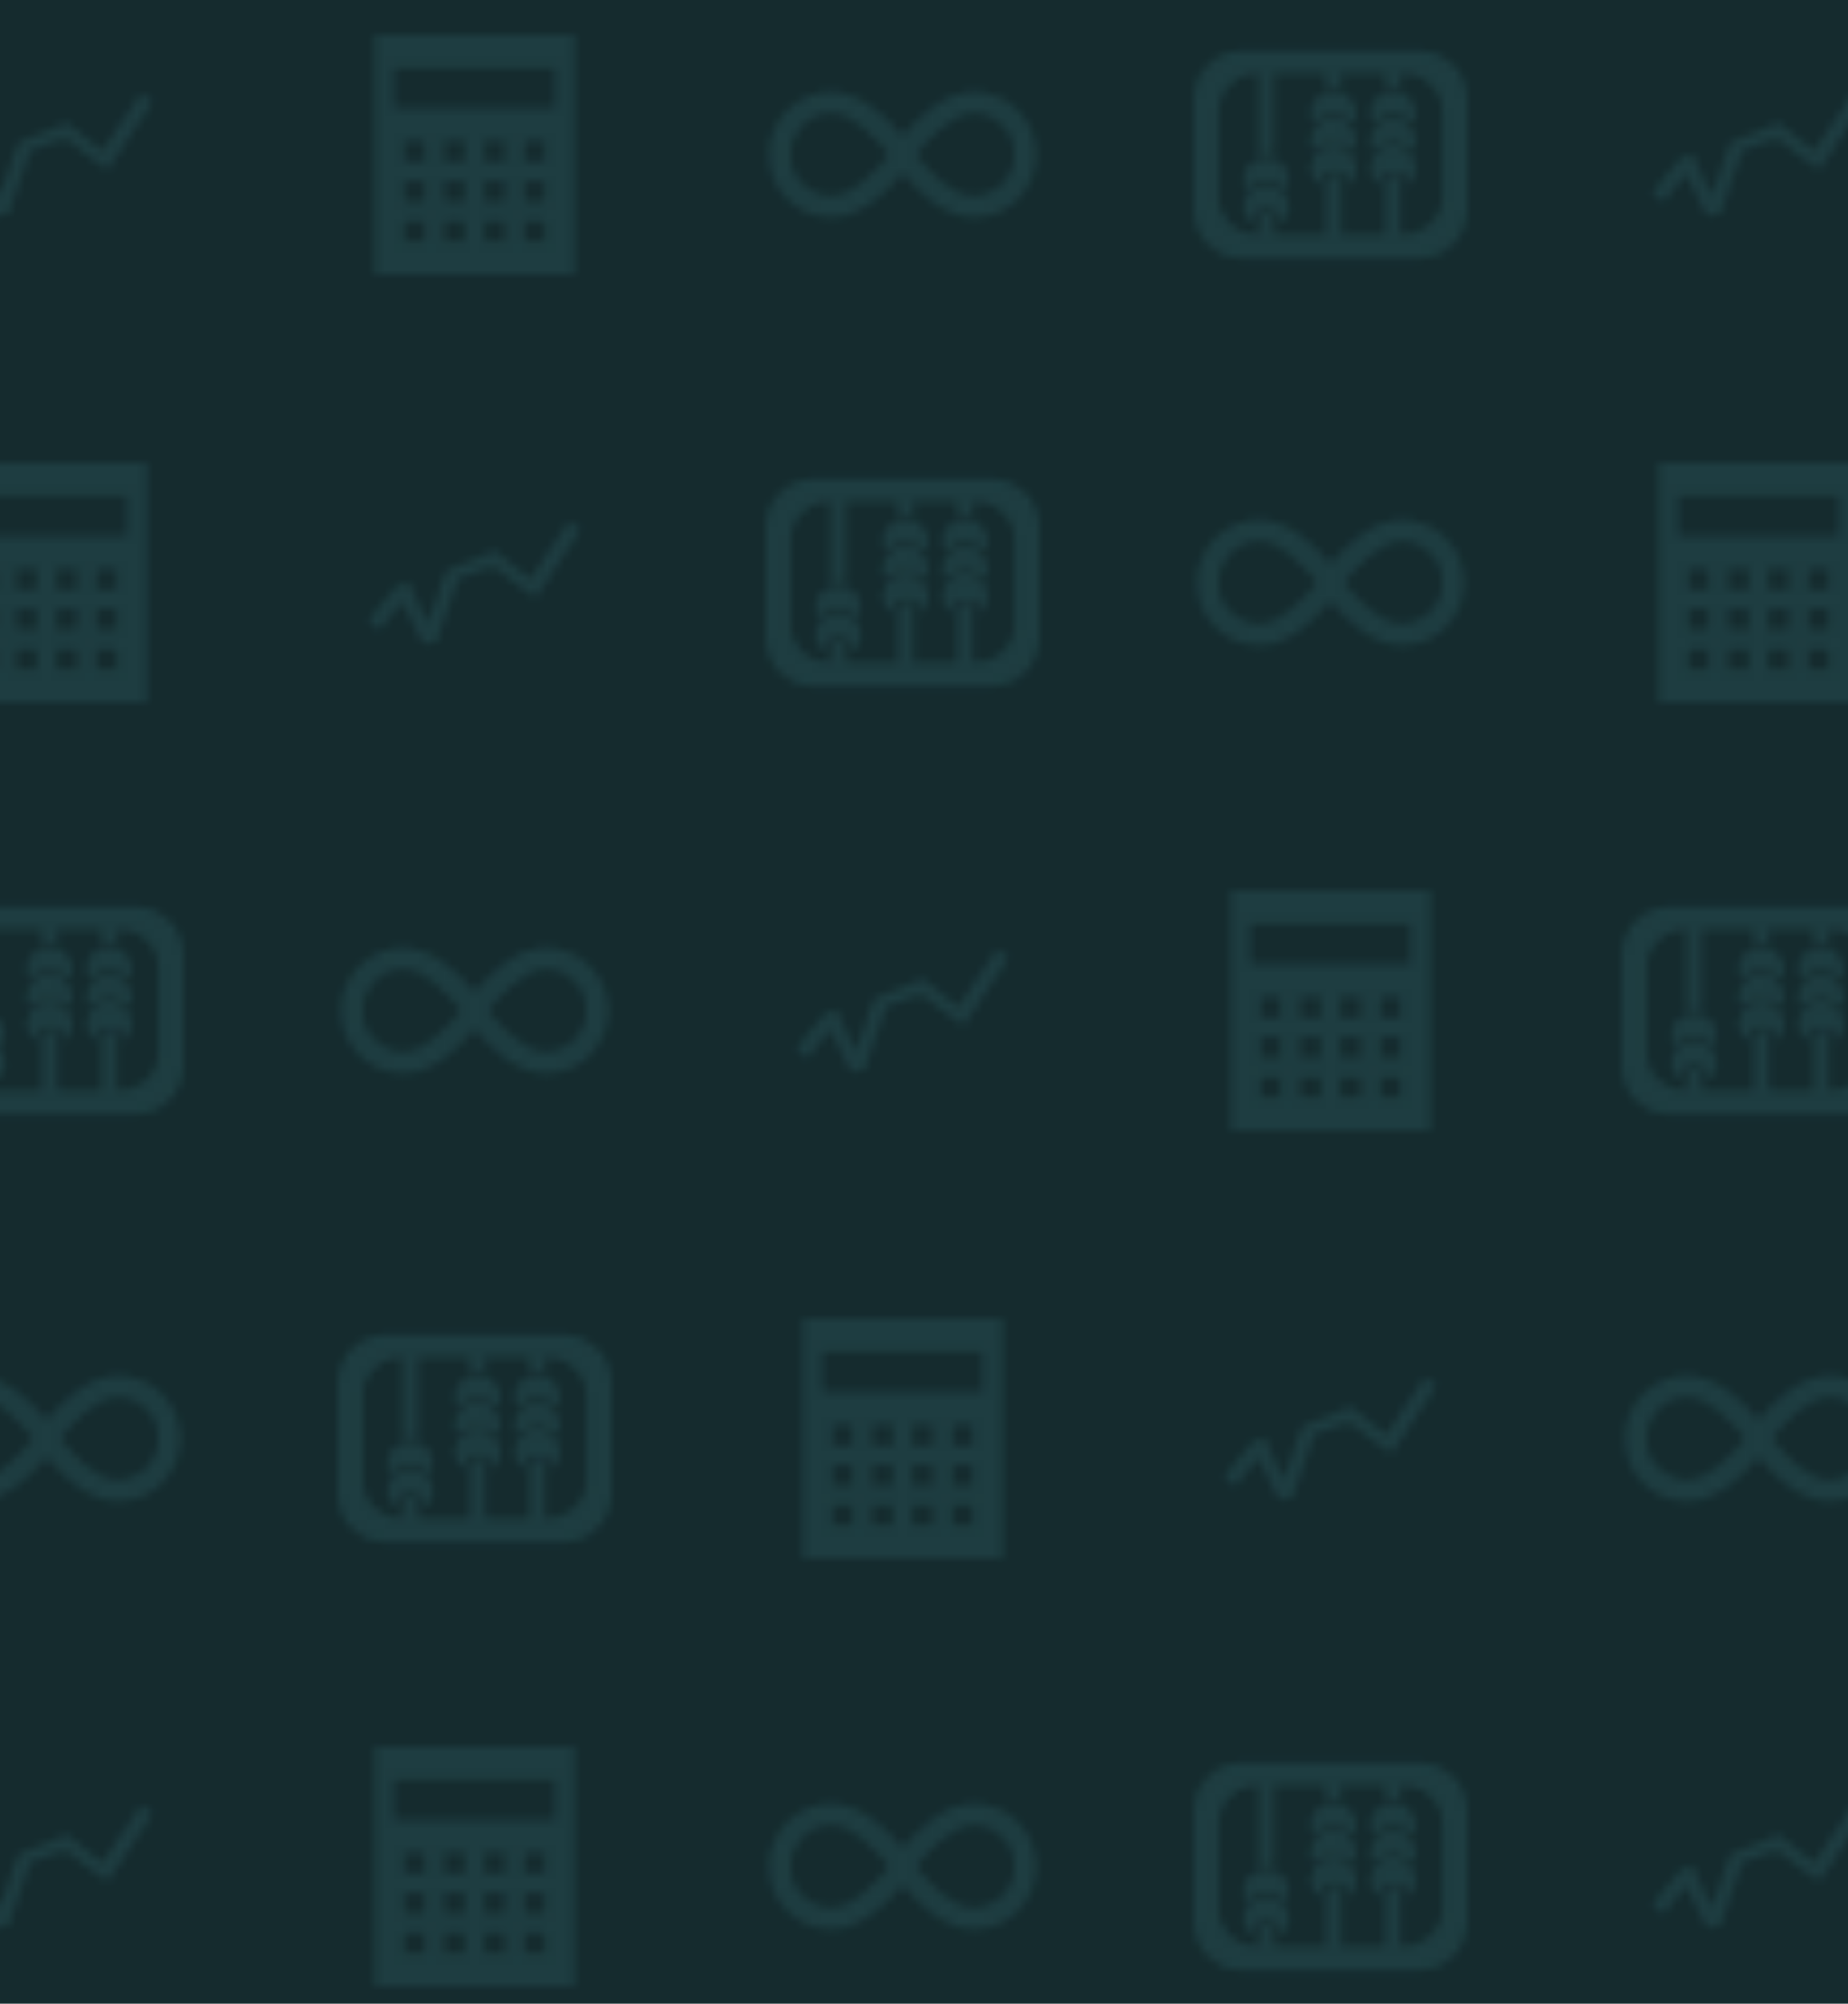 <?xml version="1.0" encoding="utf-8"?>
<!-- Generator: Adobe Illustrator 16.0.0, SVG Export Plug-In . SVG Version: 6.00 Build 0)  -->
<!DOCTYPE svg PUBLIC "-//W3C//DTD SVG 1.1//EN" "http://www.w3.org/Graphics/SVG/1.1/DTD/svg11.dtd">
<svg version="1.1" id="Layer_1" xmlns="http://www.w3.org/2000/svg" xmlns:xlink="http://www.w3.org/1999/xlink" x="0px" y="0px"
	 width="95px" height="103px" viewBox="0 0 95 103" enable-background="new 0 0 95 103" xml:space="preserve">
<pattern  width="200" height="200" patternUnits="userSpaceOnUse" id="New_Pattern_2" viewBox="0 -200 200 200" overflow="visible">
	<g>
		<polygon fill="none" points="0,-200 200,-200 200,0 0,0 		"/>
		<polygon fill="#152B2E" points="200,0 0,0 0,-200 200,-200 		"/>
		<g>
			<g>
				<path fill="#1E3D41" d="M19.182-166.922c0.001-0.023,0.001-0.045,0.001-0.066c0-0.929-0.764-1.684-1.704-1.684
					c-0.938,0-1.702,0.755-1.702,1.684c0,0.021,0,0.043,0.001,0.066c-0.617-0.482-0.985-1.205-0.985-1.986
					c0-1.416,1.206-2.567,2.688-2.567c1.481,0,2.687,1.151,2.687,2.567C20.167-168.129,19.799-167.404,19.182-166.922z"/>
				<path fill="#1E3D41" d="M15.128-170.918c-0.209-0.369-0.336-0.782-0.336-1.217c0-1.417,1.206-2.568,2.688-2.568
					c1.481,0,2.687,1.151,2.687,2.568c0,0.436-0.125,0.848-0.335,1.217c-0.579-0.627-1.413-1.031-2.353-1.031
					C16.542-171.949,15.707-171.545,15.128-170.918z"/>
			</g>
			<path fill="#1E3D41" d="M23.008-178.643c-0.226-0.379-0.361-0.807-0.361-1.258c0-1.416,1.205-2.568,2.686-2.568
				c1.484,0,2.688,1.152,2.688,2.568c0,0.453-0.137,0.879-0.359,1.258c-0.484-0.512-1.146-0.857-1.895-0.958
				c-0.139-0.036-0.283-0.062-0.434-0.062s-0.293,0.026-0.432,0.062C24.152-179.5,23.491-179.154,23.008-178.643z"/>
			<path fill="#1E3D41" d="M22.98-175.385c-0.209-0.369-0.334-0.783-0.334-1.218c0-1.416,1.205-2.568,2.686-2.568
				c1.482,0,2.688,1.151,2.688,2.568c0,0.435-0.127,0.849-0.336,1.217c-0.578-0.628-1.412-1.03-2.352-1.03
				C24.395-176.416,23.56-176.014,22.98-175.385z"/>
			<path fill="#1E3D41" d="M24.426-176.926l0.033,0.016l-0.033-0.075v-1.798c0.227-0.247,0.545-0.408,0.906-0.408
				c0.365,0,0.682,0.162,0.908,0.408v1.794l-0.035,0.079l0.035-0.018v0.654c-0.291-0.084-0.59-0.143-0.908-0.143
				c-0.316,0-0.617,0.059-0.906,0.143V-176.926z"/>
			<path fill="#1E3D41" d="M29.977-178.643c-0.226-0.379-0.362-0.807-0.362-1.258c0-1.416,1.206-2.568,2.688-2.568
				c1.48,0,2.686,1.152,2.686,2.568c0,0.453-0.136,0.879-0.359,1.258c-0.486-0.513-1.147-0.859-1.894-0.958
				c-0.141-0.036-0.283-0.062-0.435-0.062s-0.294,0.026-0.435,0.062C31.12-179.5,30.46-179.154,29.977-178.643z"/>
			<path fill="#1E3D41" d="M29.949-175.386c-0.21-0.368-0.335-0.782-0.335-1.217c0-1.416,1.205-2.568,2.687-2.568
				s2.687,1.151,2.687,2.568c0,0.437-0.126,0.849-0.335,1.217c-0.579-0.628-1.413-1.03-2.352-1.03
				C31.363-176.416,30.528-176.014,29.949-175.386z"/>
			<g>
				<path fill="#1E3D41" d="M41.002-181.494v12.99c0,3.129-2.539,5.668-5.67,5.668H14.666c-3.13,0-5.668-2.539-5.668-5.668v-12.99
					c0-3.131,2.538-5.67,5.668-5.67h20.666C38.463-187.164,41.002-184.625,41.002-181.494z M38.049-170.045v-10.027
					c0-2.416-2.07-4.375-4.623-4.375h-0.218v1.649c-0.29-0.083-0.59-0.143-0.907-0.143s-0.617,0.06-0.907,0.144v-1.65H26.24v1.65
					c-0.291-0.084-0.59-0.143-0.908-0.143c-0.316,0-0.617,0.059-0.906,0.143v-1.65h-6.04v9.414
					c-0.288-0.084-0.589-0.143-0.905-0.143c-0.318,0-0.619,0.06-0.907,0.143v-9.414c-2.553,0-4.623,1.959-4.623,4.376v10.026
					c0,2.416,2.07,4.375,4.623,4.375v-2.121c0.226-0.246,0.543-0.408,0.905-0.408c0.363,0,0.682,0.162,0.907,0.408v2.121h6.04v-6.59
					c0.227-0.246,0.545-0.408,0.906-0.408c0.365,0,0.682,0.162,0.908,0.408v6.59h5.153v-6.59c0.225-0.246,0.544-0.408,0.907-0.408
					c0.364,0,0.683,0.162,0.908,0.409v6.589h0.217C35.979-165.67,38.049-167.629,38.049-170.045L38.049-170.045z"/>
				<path fill="#1E3D41" d="M33.208-175.783v2.908c-0.264-0.166-0.573-0.266-0.908-0.266c-0.333,0-0.643,0.099-0.906,0.264v-2.906
					c0.284-0.098,0.589-0.16,0.907-0.16C32.621-175.943,32.924-175.882,33.208-175.783z"/>
			</g>
			<path fill="#1E3D41" d="M34.003-171.39c0.001-0.022,0.002-0.046,0.002-0.067c0-0.929-0.766-1.684-1.704-1.684
				c-0.939,0-1.705,0.756-1.705,1.684c0,0.021,0.002,0.043,0.003,0.066c-0.617-0.482-0.984-1.205-0.984-1.985
				c0-1.417,1.206-2.568,2.688-2.568c1.48,0,2.686,1.151,2.686,2.568C34.987-172.596,34.621-171.873,34.003-171.39z"/>
			<path fill="#1E3D41" d="M27.033-171.39c0.002-0.022,0.004-0.046,0.004-0.067c0-0.929-0.766-1.684-1.705-1.684
				s-1.705,0.756-1.705,1.684c0,0.021,0.001,0.043,0.002,0.066c-0.617-0.482-0.982-1.205-0.982-1.985
				c0-1.417,1.205-2.568,2.686-2.568c1.482,0,2.688,1.151,2.688,2.568C28.02-172.596,27.652-171.873,27.033-171.39z"/>
		</g>
		<g id="Layer_5_19_">
			<path fill="#1E3D41" d="M136.699-189.037v28.075h-23.396v-28.075H136.699z M119.152-167.201h-2.34v2.34h2.34V-167.201z
				 M119.152-171.88h-2.34v2.34h2.34V-171.88z M119.152-176.56h-2.34v2.339h2.34V-176.56z M123.83-167.201h-2.338v2.34h2.338
				V-167.201z M123.83-171.88h-2.338v2.34h2.338V-171.88z M123.83-176.56h-2.338v2.339h2.338V-176.56z M128.51-167.201h-2.338v2.34
				h2.338V-167.201z M128.51-171.88h-2.338v2.34h2.338V-171.88z M128.51-176.56h-2.338v2.339h2.338V-176.56z M133.189-167.201h-2.34
				v2.34h2.34V-167.201z M133.189-171.88h-2.34v2.34h2.34V-171.88z M133.189-176.56h-2.34v2.339h2.34V-176.56z M134.359-185.138
				h-18.717v4.68h18.717V-185.138z"/>
		</g>
		<polygon fill="#1E3D41" points="187.43,-181.217 186.01,-182.156 181.512,-175.457 177.385,-178.752 171.662,-176.436 
			171.662,-176.436 171.66,-176.436 169.494,-170.205 167.275,-175.195 165.742,-174.455 162.572,-170.502 163.922,-169.467 
			166.566,-172.75 168.934,-167.842 170.502,-167.934 170.504,-167.934 173.131,-175.486 177.137,-176.842 177.137,-176.842 
			182.109,-173.193 		"/>
		<path fill="#1E3D41" d="M90.645-174.999c0,4.062-3.305,7.366-7.366,7.366c-3.479,0-6.667-3.267-8.278-5.243
			c-1.611,1.977-4.801,5.243-8.278,5.243c-4.062,0-7.366-3.305-7.366-7.366s3.305-7.367,7.366-7.367
			c3.478,0,6.667,3.267,8.278,5.243c1.611-1.977,4.801-5.243,8.278-5.243C87.34-182.366,90.645-179.061,90.645-174.999z
			 M73.418-174.999c-1.387-1.798-4.227-4.809-6.696-4.809c-2.652,0-4.81,2.156-4.81,4.809c0,2.651,2.157,4.808,4.81,4.808
			C69.191-170.191,72.03-173.201,73.418-174.999z M88.086-175c0-2.651-2.156-4.809-4.808-4.809c-2.479,0-5.313,3.01-6.697,4.808
			c1.387,1.798,4.226,4.81,6.697,4.81C85.93-170.191,88.086-172.348,88.086-175z"/>
		<g id="Layer_5_18_">
			<path fill="#1E3D41" d="M86.699-139.037v28.075H63.303v-28.075H86.699z M69.152-117.201h-2.34v2.34h2.34V-117.201z
				 M69.152-121.88h-2.34v2.34h2.34V-121.88z M69.152-126.56h-2.34v2.339h2.34V-126.56z M73.83-117.201h-2.338v2.34h2.338V-117.201z
				 M73.83-121.88h-2.338v2.34h2.338V-121.88z M73.83-126.56h-2.338v2.339h2.338V-126.56z M78.51-117.201h-2.338v2.34h2.338
				V-117.201z M78.51-121.88h-2.338v2.34h2.338V-121.88z M78.51-126.56h-2.338v2.339h2.338V-126.56z M83.189-117.201h-2.34v2.34
				h2.34V-117.201z M83.189-121.88h-2.34v2.34h2.34V-121.88z M83.189-126.56h-2.34v2.339h2.34V-126.56z M84.359-135.138H65.643v4.68
				h18.717V-135.138z"/>
		</g>
		<g id="Layer_5_17_">
			<path fill="#1E3D41" d="M36.699-89.037v28.074H13.303v-28.074H36.699z M19.152-67.201h-2.34v2.34h2.34V-67.201z M19.152-71.881
				h-2.34v2.34h2.34V-71.881z M19.152-76.561h-2.34v2.34h2.34V-76.561z M23.83-67.201h-2.338v2.34h2.338V-67.201z M23.83-71.881
				h-2.338v2.34h2.338V-71.881z M23.83-76.561h-2.338v2.34h2.338V-76.561z M28.51-67.201h-2.338v2.34h2.338V-67.201z M28.51-71.881
				h-2.338v2.34h2.338V-71.881z M28.51-76.561h-2.338v2.34h2.338V-76.561z M33.189-67.201h-2.34v2.34h2.34V-67.201z M33.189-71.881
				h-2.34v2.34h2.34V-71.881z M33.189-76.561h-2.34v2.34h2.34V-76.561z M34.359-85.139H15.643v4.68h18.717V-85.139z"/>
		</g>
		<g id="Layer_5_16_">
			<path fill="#1E3D41" d="M186.699-39.037v28.074h-23.396v-28.074H186.699z M169.152-17.201h-2.34v2.34h2.34V-17.201z
				 M169.152-21.881h-2.34v2.34h2.34V-21.881z M169.152-26.561h-2.34v2.34h2.34V-26.561z M173.83-17.201h-2.338v2.34h2.338V-17.201z
				 M173.83-21.881h-2.338v2.34h2.338V-21.881z M173.83-26.561h-2.338v2.34h2.338V-26.561z M178.51-17.201h-2.338v2.34h2.338
				V-17.201z M178.51-21.881h-2.338v2.34h2.338V-21.881z M178.51-26.561h-2.338v2.34h2.338V-26.561z M183.189-17.201h-2.34v2.34
				h2.34V-17.201z M183.189-21.881h-2.34v2.34h2.34V-21.881z M183.189-26.561h-2.34v2.34h2.34V-26.561z M184.359-35.139h-18.717
				v4.68h18.717V-35.139z"/>
		</g>
		<polygon fill="#1E3D41" points="37.43,-131.217 36.01,-132.156 31.512,-125.457 27.385,-128.752 21.662,-126.436 21.662,-126.436 
			21.66,-126.436 19.494,-120.205 17.275,-125.195 15.742,-124.455 12.572,-120.502 13.922,-119.467 16.566,-122.75 
			18.934,-117.842 20.502,-117.934 20.504,-117.934 23.131,-125.486 27.137,-126.842 27.137,-126.842 32.109,-123.193 		"/>
		<polygon fill="#1E3D41" points="87.43,-81.217 86.01,-82.156 81.512,-75.457 77.385,-78.752 71.662,-76.436 71.662,-76.436 
			71.66,-76.436 69.494,-70.205 67.275,-75.195 65.742,-74.455 62.572,-70.502 63.922,-69.467 66.566,-72.75 68.934,-67.842 
			70.502,-67.934 70.504,-67.934 73.131,-75.486 77.137,-76.842 77.137,-76.842 82.109,-73.193 		"/>
		<polygon fill="#1E3D41" points="137.43,-31.217 136.01,-32.156 131.512,-25.457 127.385,-28.752 121.662,-26.436 121.662,-26.436 
			121.66,-26.436 119.494,-20.205 117.275,-25.195 115.742,-24.455 112.572,-20.502 113.922,-19.467 116.566,-22.75 
			118.934,-17.842 120.502,-17.934 120.504,-17.934 123.131,-25.486 127.137,-26.842 127.137,-26.842 132.109,-23.193 		"/>
		<g>
			<g>
				<path fill="#1E3D41" d="M69.182-16.922c0.001-0.023,0.001-0.045,0.001-0.066c0-0.93-0.764-1.684-1.704-1.684
					c-0.938,0-1.702,0.754-1.702,1.684c0,0.021,0,0.043,0.001,0.066c-0.617-0.482-0.985-1.205-0.985-1.986
					c0-1.416,1.206-2.568,2.688-2.568c1.481,0,2.687,1.152,2.687,2.568C70.167-18.129,69.799-17.404,69.182-16.922z"/>
				<path fill="#1E3D41" d="M65.128-20.918c-0.209-0.369-0.336-0.783-0.336-1.217c0-1.418,1.206-2.568,2.688-2.568
					c1.481,0,2.687,1.15,2.687,2.568c0,0.436-0.125,0.848-0.335,1.217c-0.579-0.627-1.413-1.031-2.353-1.031
					C66.542-21.949,65.707-21.545,65.128-20.918z"/>
			</g>
			<path fill="#1E3D41" d="M73.008-28.643c-0.226-0.379-0.361-0.807-0.361-1.258c0-1.416,1.205-2.568,2.686-2.568
				c1.484,0,2.688,1.152,2.688,2.568c0,0.453-0.137,0.879-0.359,1.258c-0.484-0.512-1.146-0.857-1.895-0.959
				c-0.139-0.035-0.283-0.062-0.434-0.062s-0.293,0.027-0.432,0.062C74.152-29.5,73.491-29.154,73.008-28.643z"/>
			<path fill="#1E3D41" d="M72.98-25.385c-0.209-0.369-0.334-0.783-0.334-1.219c0-1.416,1.205-2.568,2.686-2.568
				c1.482,0,2.688,1.152,2.688,2.568c0,0.436-0.127,0.85-0.336,1.217c-0.578-0.627-1.412-1.029-2.352-1.029
				C74.395-26.416,73.56-26.014,72.98-25.385z"/>
			<path fill="#1E3D41" d="M74.426-26.926l0.033,0.016l-0.033-0.076v-1.797c0.227-0.248,0.545-0.408,0.906-0.408
				c0.365,0,0.682,0.162,0.908,0.408v1.793l-0.035,0.08l0.035-0.018v0.654c-0.291-0.084-0.59-0.143-0.908-0.143
				c-0.316,0-0.617,0.059-0.906,0.143V-26.926z"/>
			<path fill="#1E3D41" d="M79.977-28.643c-0.226-0.379-0.362-0.807-0.362-1.258c0-1.416,1.206-2.568,2.688-2.568
				c1.48,0,2.686,1.152,2.686,2.568c0,0.453-0.136,0.879-0.359,1.258c-0.486-0.514-1.147-0.859-1.894-0.959
				c-0.141-0.035-0.283-0.062-0.435-0.062s-0.294,0.027-0.435,0.062C81.12-29.5,80.46-29.154,79.977-28.643z"/>
			<path fill="#1E3D41" d="M79.949-25.387c-0.21-0.367-0.335-0.781-0.335-1.217c0-1.416,1.205-2.568,2.687-2.568
				s2.687,1.152,2.687,2.568c0,0.438-0.126,0.85-0.335,1.217c-0.579-0.627-1.413-1.029-2.352-1.029
				C81.363-26.416,80.528-26.014,79.949-25.387z"/>
			<g>
				<path fill="#1E3D41" d="M91.002-31.494v12.99c0,3.129-2.539,5.668-5.67,5.668H64.666c-3.13,0-5.668-2.539-5.668-5.668v-12.99
					c0-3.131,2.538-5.67,5.668-5.67h20.666C88.463-37.164,91.002-34.625,91.002-31.494z M88.049-20.045v-10.027
					c0-2.416-2.07-4.375-4.623-4.375h-0.218v1.648c-0.29-0.082-0.59-0.143-0.907-0.143s-0.617,0.061-0.907,0.145v-1.65H76.24v1.65
					c-0.291-0.084-0.59-0.143-0.908-0.143c-0.316,0-0.617,0.059-0.906,0.143v-1.65h-6.04v9.414
					c-0.288-0.084-0.589-0.143-0.905-0.143c-0.318,0-0.619,0.059-0.907,0.143v-9.414c-2.553,0-4.623,1.959-4.623,4.375v10.027
					c0,2.416,2.07,4.375,4.623,4.375v-2.121c0.226-0.246,0.543-0.408,0.905-0.408c0.363,0,0.682,0.162,0.907,0.408v2.121h6.04v-6.59
					c0.227-0.246,0.545-0.408,0.906-0.408c0.365,0,0.682,0.162,0.908,0.408v6.59h5.153v-6.59c0.225-0.246,0.544-0.408,0.907-0.408
					c0.364,0,0.683,0.162,0.908,0.408v6.59h0.217C85.979-15.67,88.049-17.629,88.049-20.045L88.049-20.045z"/>
				<path fill="#1E3D41" d="M83.208-25.783v2.908c-0.264-0.166-0.573-0.266-0.908-0.266c-0.333,0-0.643,0.098-0.906,0.264v-2.906
					c0.284-0.098,0.589-0.16,0.907-0.16C82.621-25.943,82.924-25.883,83.208-25.783z"/>
			</g>
			<path fill="#1E3D41" d="M84.003-21.391c0.001-0.021,0.002-0.045,0.002-0.066c0-0.93-0.766-1.684-1.704-1.684
				c-0.939,0-1.705,0.756-1.705,1.684c0,0.021,0.002,0.043,0.003,0.066c-0.617-0.482-0.984-1.205-0.984-1.986
				c0-1.416,1.206-2.568,2.688-2.568c1.48,0,2.686,1.152,2.686,2.568C84.987-22.596,84.621-21.873,84.003-21.391z"/>
			<path fill="#1E3D41" d="M77.033-21.391c0.002-0.021,0.004-0.045,0.004-0.066c0-0.93-0.766-1.684-1.705-1.684
				s-1.705,0.756-1.705,1.684c0,0.021,0.001,0.043,0.002,0.066c-0.617-0.482-0.982-1.205-0.982-1.986
				c0-1.416,1.205-2.568,2.686-2.568c1.482,0,2.688,1.152,2.688,2.568C78.02-22.596,77.652-21.873,77.033-21.391z"/>
		</g>
		<g>
			<g>
				<path fill="#1E3D41" d="M119.182-116.922c0.001-0.023,0.001-0.045,0.001-0.066c0-0.93-0.764-1.684-1.704-1.684
					c-0.938,0-1.702,0.754-1.702,1.684c0,0.021,0,0.043,0.001,0.066c-0.617-0.482-0.985-1.205-0.985-1.986
					c0-1.416,1.206-2.567,2.688-2.567c1.481,0,2.687,1.151,2.687,2.567C120.167-118.129,119.799-117.404,119.182-116.922z"/>
				<path fill="#1E3D41" d="M115.128-120.918c-0.209-0.369-0.336-0.782-0.336-1.217c0-1.417,1.206-2.568,2.688-2.568
					c1.481,0,2.687,1.151,2.687,2.568c0,0.436-0.125,0.848-0.335,1.217c-0.579-0.627-1.413-1.031-2.353-1.031
					C116.542-121.949,115.707-121.545,115.128-120.918z"/>
			</g>
			<path fill="#1E3D41" d="M123.008-128.643c-0.226-0.379-0.361-0.807-0.361-1.258c0-1.416,1.205-2.568,2.686-2.568
				c1.484,0,2.688,1.152,2.688,2.568c0,0.453-0.137,0.879-0.359,1.258c-0.484-0.512-1.146-0.857-1.895-0.958
				c-0.139-0.036-0.283-0.062-0.434-0.062s-0.293,0.026-0.432,0.062C124.152-129.5,123.491-129.154,123.008-128.643z"/>
			<path fill="#1E3D41" d="M122.98-125.385c-0.209-0.369-0.334-0.783-0.334-1.218c0-1.416,1.205-2.568,2.686-2.568
				c1.482,0,2.688,1.151,2.688,2.568c0,0.435-0.127,0.849-0.336,1.217c-0.578-0.628-1.412-1.03-2.352-1.03
				C124.395-126.416,123.56-126.014,122.98-125.385z"/>
			<path fill="#1E3D41" d="M124.426-126.926l0.033,0.016l-0.033-0.075v-1.798c0.227-0.247,0.545-0.408,0.906-0.408
				c0.365,0,0.682,0.162,0.908,0.408v1.794l-0.035,0.079l0.035-0.018v0.654c-0.291-0.084-0.59-0.143-0.908-0.143
				c-0.316,0-0.617,0.059-0.906,0.143V-126.926z"/>
			<path fill="#1E3D41" d="M129.977-128.643c-0.226-0.379-0.362-0.807-0.362-1.258c0-1.416,1.206-2.568,2.688-2.568
				c1.48,0,2.686,1.152,2.686,2.568c0,0.453-0.136,0.879-0.359,1.258c-0.486-0.513-1.147-0.859-1.894-0.958
				c-0.141-0.036-0.283-0.062-0.435-0.062s-0.294,0.026-0.435,0.062C131.12-129.5,130.46-129.154,129.977-128.643z"/>
			<path fill="#1E3D41" d="M129.949-125.386c-0.21-0.368-0.335-0.782-0.335-1.217c0-1.416,1.205-2.568,2.687-2.568
				s2.687,1.151,2.687,2.568c0,0.437-0.126,0.849-0.335,1.217c-0.579-0.628-1.413-1.03-2.352-1.03
				C131.363-126.416,130.528-126.014,129.949-125.386z"/>
			<g>
				<path fill="#1E3D41" d="M141.002-131.494v12.99c0,3.129-2.539,5.668-5.67,5.668h-20.666c-3.13,0-5.668-2.539-5.668-5.668v-12.99
					c0-3.131,2.538-5.67,5.668-5.67h20.666C138.463-137.164,141.002-134.625,141.002-131.494z M138.049-120.045v-10.027
					c0-2.416-2.07-4.375-4.623-4.375h-0.218v1.649c-0.29-0.083-0.59-0.143-0.907-0.143s-0.617,0.06-0.907,0.144v-1.65h-5.153v1.65
					c-0.291-0.084-0.59-0.143-0.908-0.143c-0.316,0-0.617,0.059-0.906,0.143v-1.65h-6.04v9.414
					c-0.288-0.084-0.589-0.143-0.905-0.143c-0.318,0-0.619,0.06-0.907,0.143v-9.414c-2.553,0-4.623,1.959-4.623,4.376v10.026
					c0,2.416,2.07,4.375,4.623,4.375v-2.121c0.226-0.246,0.543-0.408,0.905-0.408c0.363,0,0.682,0.162,0.907,0.408v2.121h6.04v-6.59
					c0.227-0.246,0.545-0.408,0.906-0.408c0.365,0,0.682,0.162,0.908,0.408v6.59h5.153v-6.59c0.225-0.246,0.544-0.408,0.907-0.408
					c0.364,0,0.683,0.162,0.908,0.409v6.589h0.217C135.979-115.67,138.049-117.629,138.049-120.045L138.049-120.045z"/>
				<path fill="#1E3D41" d="M133.208-125.783v2.908c-0.264-0.166-0.573-0.266-0.908-0.266c-0.333,0-0.643,0.099-0.906,0.264v-2.906
					c0.284-0.098,0.589-0.16,0.907-0.16C132.621-125.943,132.924-125.882,133.208-125.783z"/>
			</g>
			<path fill="#1E3D41" d="M134.003-121.39c0.001-0.022,0.002-0.046,0.002-0.067c0-0.929-0.766-1.684-1.704-1.684
				c-0.939,0-1.705,0.756-1.705,1.684c0,0.021,0.002,0.043,0.003,0.066c-0.617-0.482-0.984-1.205-0.984-1.985
				c0-1.417,1.206-2.568,2.688-2.568c1.48,0,2.686,1.151,2.686,2.568C134.987-122.596,134.621-121.873,134.003-121.39z"/>
			<path fill="#1E3D41" d="M127.033-121.39c0.002-0.022,0.004-0.046,0.004-0.067c0-0.929-0.766-1.684-1.705-1.684
				s-1.705,0.756-1.705,1.684c0,0.021,0.001,0.043,0.002,0.066c-0.617-0.482-0.982-1.205-0.982-1.985
				c0-1.417,1.205-2.568,2.686-2.568c1.482,0,2.688,1.151,2.688,2.568C128.02-122.596,127.652-121.873,127.033-121.39z"/>
		</g>
		<g>
			<g>
				<path fill="#1E3D41" d="M169.182-66.922c0.001-0.023,0.001-0.045,0.001-0.066c0-0.93-0.764-1.684-1.704-1.684
					c-0.938,0-1.702,0.754-1.702,1.684c0,0.021,0,0.043,0.001,0.066c-0.617-0.482-0.985-1.205-0.985-1.986
					c0-1.416,1.206-2.568,2.688-2.568c1.481,0,2.687,1.152,2.687,2.568C170.167-68.129,169.799-67.404,169.182-66.922z"/>
				<path fill="#1E3D41" d="M165.128-70.918c-0.209-0.369-0.336-0.783-0.336-1.217c0-1.418,1.206-2.568,2.688-2.568
					c1.481,0,2.687,1.15,2.687,2.568c0,0.436-0.125,0.848-0.335,1.217c-0.579-0.627-1.413-1.031-2.353-1.031
					C166.542-71.949,165.707-71.545,165.128-70.918z"/>
			</g>
			<path fill="#1E3D41" d="M173.008-78.643c-0.226-0.379-0.361-0.807-0.361-1.258c0-1.416,1.205-2.568,2.686-2.568
				c1.484,0,2.688,1.152,2.688,2.568c0,0.453-0.137,0.879-0.359,1.258c-0.484-0.512-1.146-0.857-1.895-0.959
				c-0.139-0.035-0.283-0.062-0.434-0.062s-0.293,0.027-0.432,0.062C174.152-79.5,173.491-79.154,173.008-78.643z"/>
			<path fill="#1E3D41" d="M172.98-75.385c-0.209-0.369-0.334-0.783-0.334-1.219c0-1.416,1.205-2.568,2.686-2.568
				c1.482,0,2.688,1.152,2.688,2.568c0,0.436-0.127,0.85-0.336,1.217c-0.578-0.627-1.412-1.029-2.352-1.029
				C174.395-76.416,173.56-76.014,172.98-75.385z"/>
			<path fill="#1E3D41" d="M174.426-76.926l0.033,0.016l-0.033-0.076v-1.797c0.227-0.248,0.545-0.408,0.906-0.408
				c0.365,0,0.682,0.162,0.908,0.408v1.793l-0.035,0.08l0.035-0.018v0.654c-0.291-0.084-0.59-0.143-0.908-0.143
				c-0.316,0-0.617,0.059-0.906,0.143V-76.926z"/>
			<path fill="#1E3D41" d="M179.977-78.643c-0.226-0.379-0.362-0.807-0.362-1.258c0-1.416,1.206-2.568,2.688-2.568
				c1.48,0,2.686,1.152,2.686,2.568c0,0.453-0.136,0.879-0.359,1.258c-0.486-0.514-1.147-0.859-1.894-0.959
				c-0.141-0.035-0.283-0.062-0.435-0.062s-0.294,0.027-0.435,0.062C181.12-79.5,180.46-79.154,179.977-78.643z"/>
			<path fill="#1E3D41" d="M179.949-75.387c-0.21-0.367-0.335-0.781-0.335-1.217c0-1.416,1.205-2.568,2.687-2.568
				s2.687,1.152,2.687,2.568c0,0.438-0.126,0.85-0.335,1.217c-0.579-0.627-1.413-1.029-2.352-1.029
				C181.363-76.416,180.528-76.014,179.949-75.387z"/>
			<g>
				<path fill="#1E3D41" d="M191.002-81.494v12.99c0,3.129-2.539,5.668-5.67,5.668h-20.666c-3.13,0-5.668-2.539-5.668-5.668v-12.99
					c0-3.131,2.538-5.67,5.668-5.67h20.666C188.463-87.164,191.002-84.625,191.002-81.494z M188.049-70.045v-10.027
					c0-2.416-2.07-4.375-4.623-4.375h-0.218v1.648c-0.29-0.082-0.59-0.143-0.907-0.143s-0.617,0.061-0.907,0.145v-1.65h-5.153v1.65
					c-0.291-0.084-0.59-0.143-0.908-0.143c-0.316,0-0.617,0.059-0.906,0.143v-1.65h-6.04v9.414
					c-0.288-0.084-0.589-0.143-0.905-0.143c-0.318,0-0.619,0.059-0.907,0.143v-9.414c-2.553,0-4.623,1.959-4.623,4.375v10.027
					c0,2.416,2.07,4.375,4.623,4.375v-2.121c0.226-0.246,0.543-0.408,0.905-0.408c0.363,0,0.682,0.162,0.907,0.408v2.121h6.04v-6.59
					c0.227-0.246,0.545-0.408,0.906-0.408c0.365,0,0.682,0.162,0.908,0.408v6.59h5.153v-6.59c0.225-0.246,0.544-0.408,0.907-0.408
					c0.364,0,0.683,0.162,0.908,0.408v6.59h0.217C185.979-65.67,188.049-67.629,188.049-70.045L188.049-70.045z"/>
				<path fill="#1E3D41" d="M183.208-75.783v2.908c-0.264-0.166-0.573-0.266-0.908-0.266c-0.333,0-0.643,0.098-0.906,0.264v-2.906
					c0.284-0.098,0.589-0.16,0.907-0.16C182.621-75.943,182.924-75.883,183.208-75.783z"/>
			</g>
			<path fill="#1E3D41" d="M184.003-71.391c0.001-0.021,0.002-0.045,0.002-0.066c0-0.93-0.766-1.684-1.704-1.684
				c-0.939,0-1.705,0.756-1.705,1.684c0,0.021,0.002,0.043,0.003,0.066c-0.617-0.482-0.984-1.205-0.984-1.986
				c0-1.416,1.206-2.568,2.688-2.568c1.48,0,2.686,1.152,2.686,2.568C184.987-72.596,184.621-71.873,184.003-71.391z"/>
			<path fill="#1E3D41" d="M177.033-71.391c0.002-0.021,0.004-0.045,0.004-0.066c0-0.93-0.766-1.684-1.705-1.684
				s-1.705,0.756-1.705,1.684c0,0.021,0.001,0.043,0.002,0.066c-0.617-0.482-0.982-1.205-0.982-1.986
				c0-1.416,1.205-2.568,2.686-2.568c1.482,0,2.688,1.152,2.688,2.568C178.02-72.596,177.652-71.873,177.033-71.391z"/>
		</g>
		<path fill="#1E3D41" d="M190.645-124.999c0,4.062-3.305,7.366-7.366,7.366c-3.479,0-6.667-3.267-8.278-5.243
			c-1.611,1.977-4.801,5.243-8.278,5.243c-4.062,0-7.366-3.305-7.366-7.366s3.305-7.367,7.366-7.367
			c3.478,0,6.667,3.267,8.278,5.243c1.611-1.977,4.801-5.243,8.278-5.243C187.34-132.366,190.645-129.061,190.645-124.999z
			 M173.418-124.999c-1.387-1.798-4.227-4.809-6.696-4.809c-2.652,0-4.81,2.156-4.81,4.809c0,2.651,2.157,4.808,4.81,4.808
			C169.191-120.191,172.03-123.201,173.418-124.999z M188.086-125c0-2.651-2.156-4.809-4.808-4.809c-2.479,0-5.313,3.01-6.697,4.808
			c1.387,1.798,4.226,4.81,6.697,4.81C185.93-120.191,188.086-122.348,188.086-125z"/>
		<path fill="#1E3D41" d="M140.645-75c0,4.062-3.305,7.367-7.366,7.367c-3.479,0-6.667-3.268-8.278-5.244
			c-1.611,1.977-4.801,5.244-8.278,5.244c-4.062,0-7.366-3.305-7.366-7.367c0-4.061,3.305-7.367,7.366-7.367
			c3.478,0,6.667,3.268,8.278,5.244c1.611-1.977,4.801-5.244,8.278-5.244C137.34-82.367,140.645-79.061,140.645-75z M123.418-75
			c-1.387-1.797-4.227-4.809-6.696-4.809c-2.652,0-4.81,2.156-4.81,4.809s2.157,4.809,4.81,4.809
			C119.191-70.191,122.03-73.201,123.418-75z M138.086-75c0-2.652-2.156-4.809-4.808-4.809c-2.479,0-5.313,3.01-6.697,4.807
			c1.387,1.799,4.226,4.811,6.697,4.811C135.93-70.191,138.086-72.348,138.086-75z"/>
		<path fill="#1E3D41" d="M40.645-25c0,4.062-3.305,7.367-7.366,7.367c-3.479,0-6.667-3.268-8.278-5.244
			c-1.611,1.977-4.801,5.244-8.278,5.244c-4.062,0-7.366-3.305-7.366-7.367c0-4.061,3.305-7.367,7.366-7.367
			c3.478,0,6.667,3.268,8.278,5.244c1.611-1.977,4.801-5.244,8.278-5.244C37.34-32.367,40.645-29.061,40.645-25z M23.418-25
			c-1.387-1.797-4.227-4.809-6.696-4.809c-2.652,0-4.81,2.156-4.81,4.809s2.157,4.809,4.81,4.809
			C19.191-20.191,22.03-23.201,23.418-25z M38.086-25c0-2.652-2.156-4.809-4.808-4.809c-2.479,0-5.313,3.01-6.697,4.807
			c1.387,1.799,4.226,4.811,6.697,4.811C35.93-20.191,38.086-22.348,38.086-25z"/>
	</g>
</pattern>
<pattern  id="background_1_" xlink:href="#New_Pattern_2" patternTransform="matrix(0.44 0 0 0.44 -4452.6 -4645.049)">
</pattern>
<rect id="background_5_" fill="url(#background_1_)" width="95" height="103"/>
</svg>
